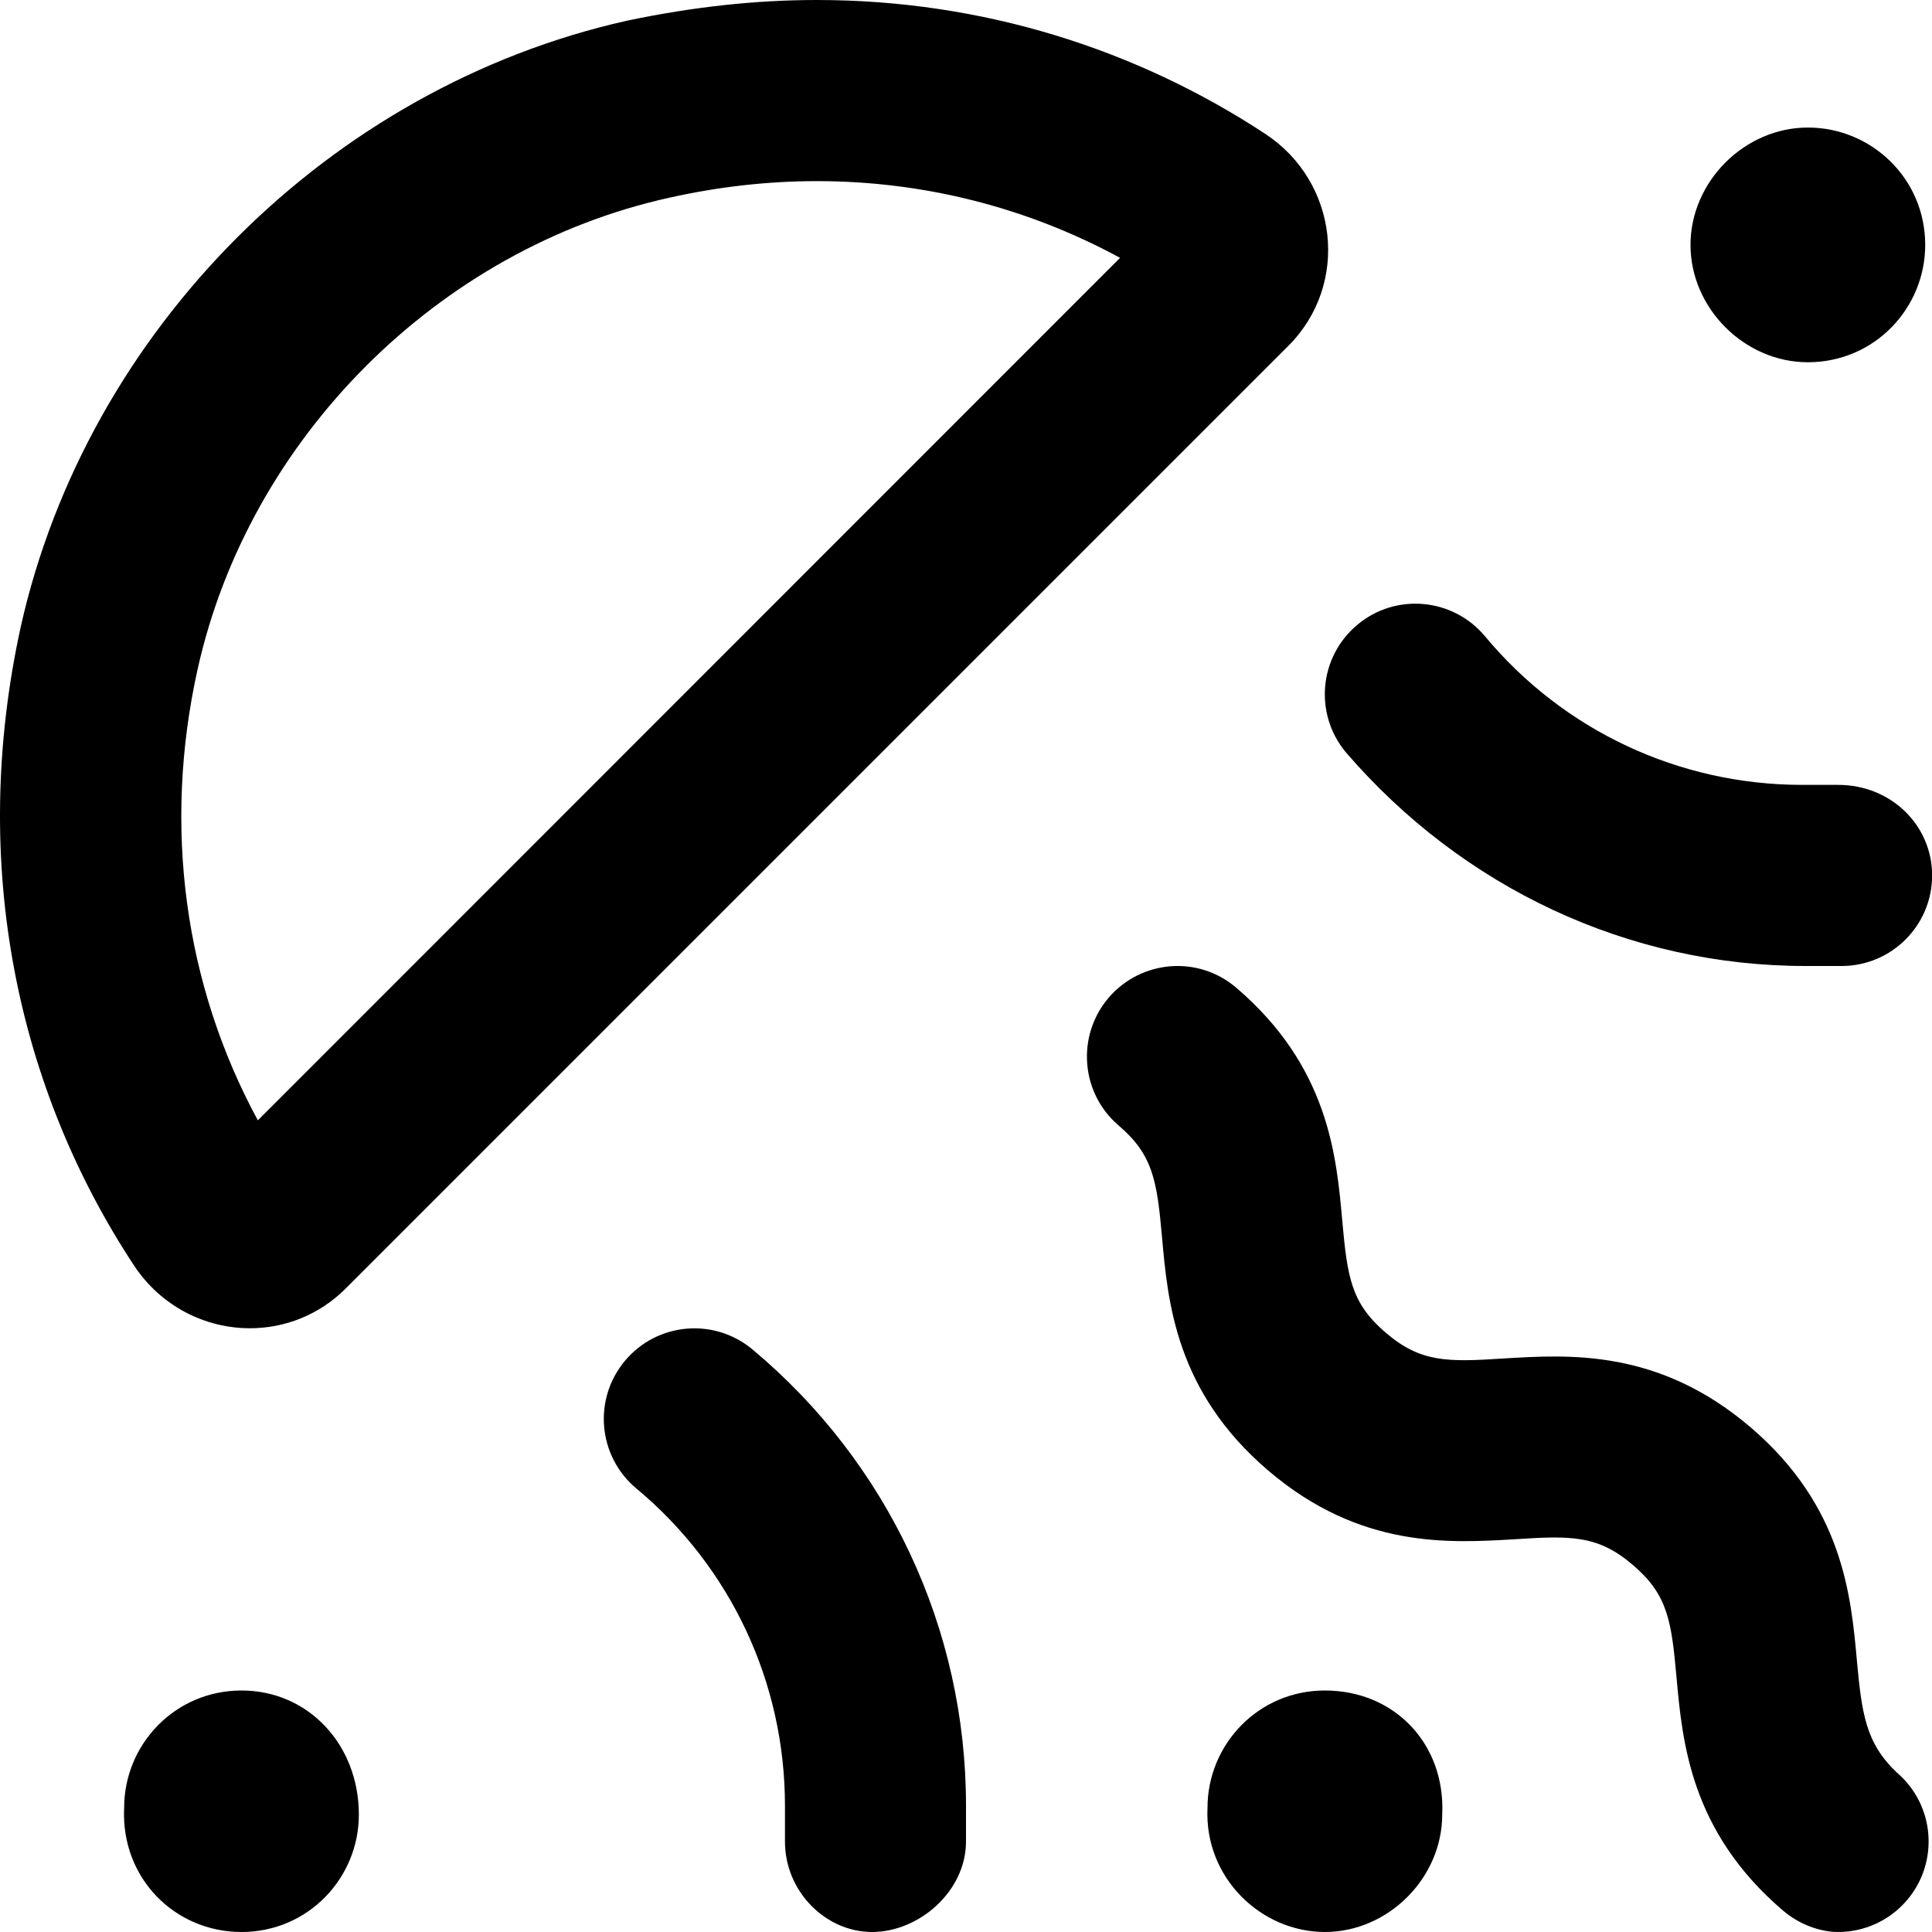 <svg xmlns="http://www.w3.org/2000/svg" viewBox="0 0 512 512"><!--! Font Awesome Pro 6.1.1 by @fontawesome - https://fontawesome.com License - https://fontawesome.com/license (Commercial License) Copyright 2022 Fonticons, Inc.--><path d="M64 448c-17.67 0-31.1 14.33-31.1 31.1C32 497.7 46.33 512 64 512s31.1-14.33 31.1-31.1c0-18.6-13.43-32.9-31.1-32.9zm2.22-96c9.125 0 18.29-3.424 25.41-10.55l249.8-249.8c16.35-16.35 13.21-43.46-6.113-56.17C301.2 13.05 260.4 0 216.5 0c-16.1 0-32.7 1.772-50.4 5.498C87.38 23.14 23.14 87.38 5.498 166.1-8.34 229.4 4.783 288.7 35.47 335.3 42.64 346.2 54.4 352 66.22 352zM52.36 177.4c13.57-61.21 63.81-111.5 125-125C190.4 49.47 203.6 48 216.5 48c28.28 0 55.78 6.994 80.33 20.33L68.33 296.9c-19.51-36-25.2-77.9-15.97-119.5zM479.1 96c17.67 0 31.1-14.33 31.1-31.1 0-17.67-14.33-31.1-31.1-31.1S448 48.13 448 64.9c0 16.77 14.3 31.1 31.1 31.1zM199.4 357.6c-10.22-8.5-25.31-7.125-33.81 3.062s-7.125 25.31 3.062 33.81c25.03 20.84 39.37 51.47 39.37 84.03V488c0 13.25 10.75 24 23.1 24S256 501.3 256 488v-9.531c0-46.869-20.7-90.869-56.6-120.869zM487.1 208h-9.531c-32.56 0-63.19-14.34-84.03-39.38-8.5-10.19-23.66-11.56-33.81-3.062-10.19 8.5-11.56 23.62-3.062 33.81C387.6 235.3 431.6 256 478.5 256h9.531c13.25 0 24-10.75 24-24S501.2 208 487.1 208zm-136 240c-17.67 0-31.1 14.33-31.1 31.1-.9 18.6 14.3 32.9 31.1 32.9s31.1-14.33 31.1-31.1c.9-18.6-12.5-32.9-31.1-32.9zm141-7.9c-1.562-17.25-3.688-40.91-28.16-61.84-24.47-20.88-48.16-19.28-65.5-18.25-14.84.969-21.97 1.094-31.22-6.844-9.187-7.844-10.16-14.75-11.5-29.59-1.531-17.25-3.625-40.91-28.09-61.81-10.06-8.625-25.19-7.438-33.84 2.656-8.594 10.09-7.406 25.25 2.656 33.84 9.187 7.844 10.16 14.75 11.5 29.56 1.531 17.28 3.625 40.91 28.09 61.84 24.44 20.88 48.16 19.25 65.5 18.25 14.84-.969 21.97-1.094 31.22 6.844 9.219 7.875 10.19 14.78 11.53 29.66 1.562 17.25 3.688 40.91 28.16 61.84C476.9 510.1 482.5 512 487.1 512c6.75 0 13.5-2.844 18.25-8.406 8.594-10.06 7.438-25.22-2.656-33.84C494.4 461.9 493.4 454.1 492.1 440.1z"/></svg>